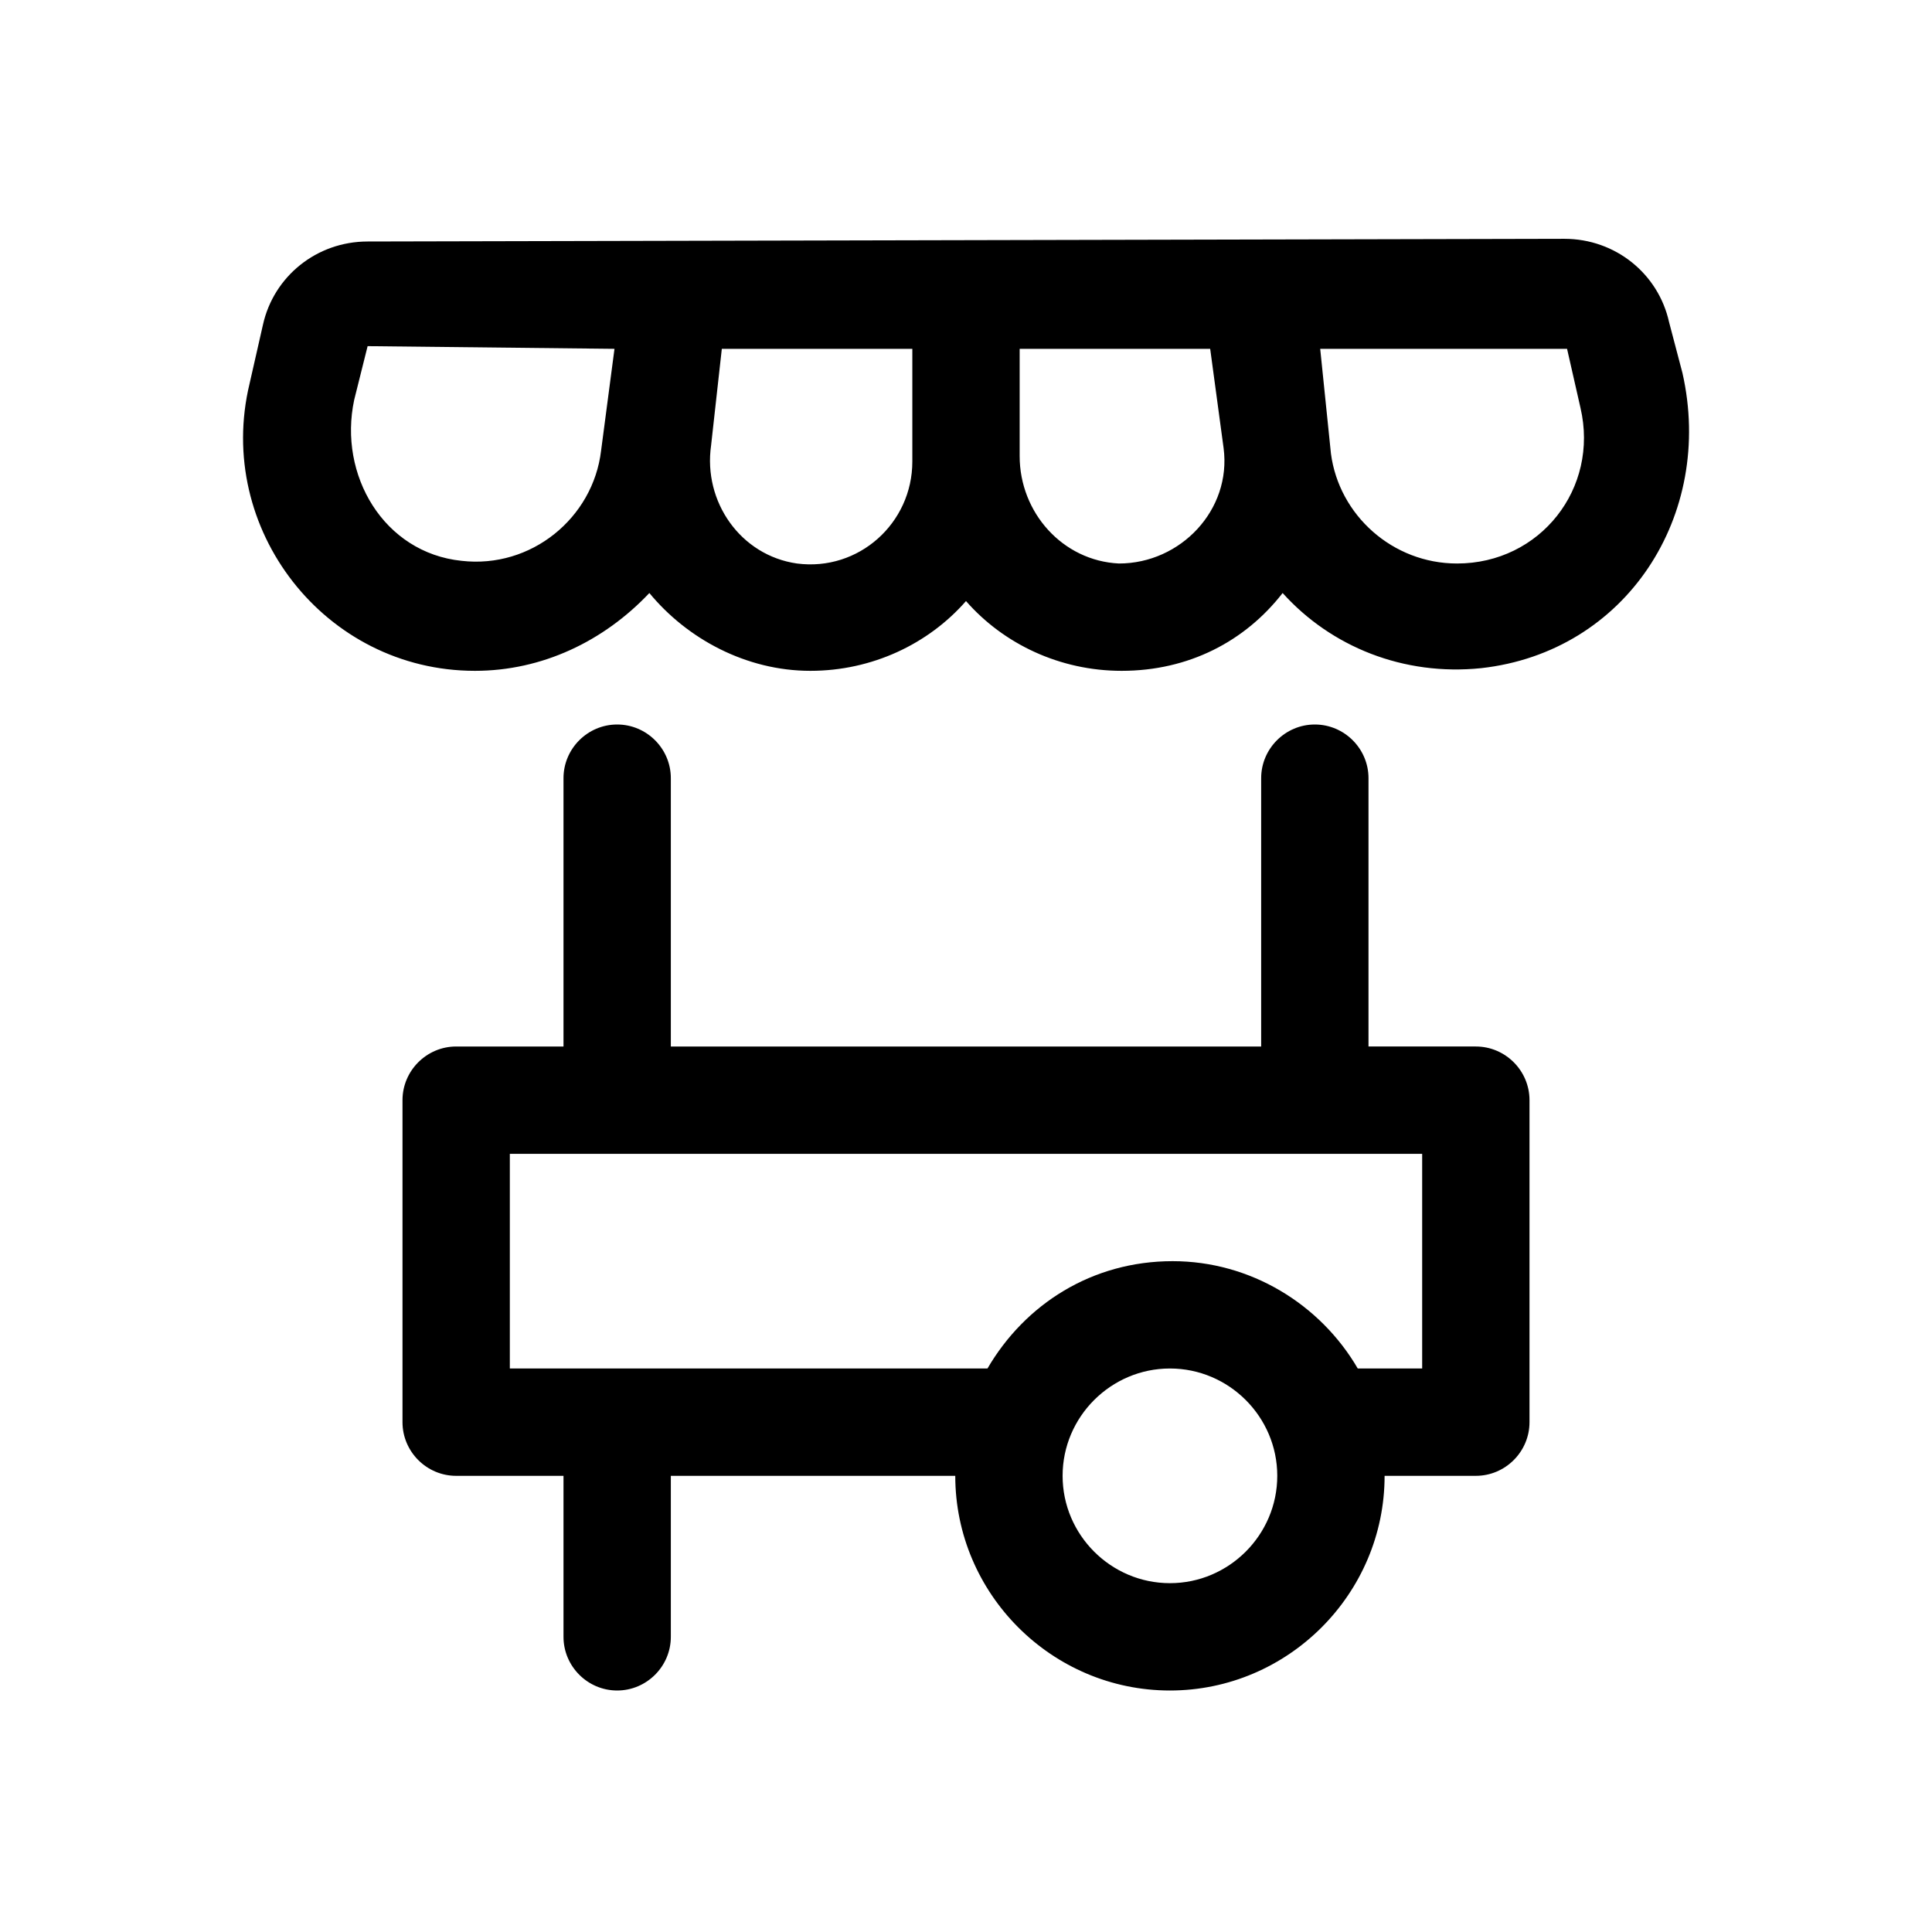 <?xml version="1.0" encoding="utf-8"?>
<!-- Generator: Adobe Illustrator 24.0.0, SVG Export Plug-In . SVG Version: 6.00 Build 0)  -->
<svg version="1.1" id="Layer_1" xmlns="http://www.w3.org/2000/svg" xmlns:xlink="http://www.w3.org/1999/xlink" x="0px" y="0px"
	 viewBox="0 0 72 72" style="enable-background:new 0 0 72 72;" xml:space="preserve">
<style type="text/css">
	.st0{fill:none;}
</style>
<title>local_shipping</title>
<rect class="st0" width="72" height="72"/>
<g>
	<path d="M49,27L49,27c-1.1,0-2,0.9-2,2v10H25V29c0-1.1-0.9-2-2-2h0c-1.1,0-2,0.9-2,2v10h-4c-1.1,0-2,0.9-2,2v12c0,1.1,0.9,2,2,2h4
		v6c0,1.1,0.9,2,2,2h0c1.1,0,2-0.9,2-2v-6h10.6c0,4.4,3.6,8,8,8c4.4,0,8-3.6,8-8H55c1.1,0,2-0.9,2-2V41c0-1.1-0.9-2-2-2h-4V29
		C51,27.9,50.1,27,49,27z M43.6,59c-2.2,0-4-1.8-4-4s1.8-4,4-4s4,1.8,4,4S45.8,59,43.6,59z M53,43v8h-2.4c-1.4-2.4-4-4-6.9-4
		c-3,0-5.5,1.6-6.9,4H19v-8H53z"/>
	<path d="M22.9,13l-0.5,3.8c-0.3,2.5-2.6,4.4-5.2,4.1c-2.9-0.3-4.6-3.2-4-6l0.5-2L22.9,13z M34,13v4.2v0c0,2.3-2,4.1-4.3,3.8
		c-2.1-0.3-3.5-2.3-3.2-4.4l0.4-3.6L34,13z M45.1,13l0.5,3.7c0.3,2.3-1.6,4.3-3.9,4.3c-2.1-0.1-3.7-1.9-3.7-4v-4H45.1z M58.4,13
		l0.5,2.2c0.7,3-1.5,5.8-4.6,5.8h0c-2.4,0-4.4-1.8-4.7-4.1L49.2,13L58.4,13z M9.8,12.1l-0.5,2.2C8,19.7,12.1,25,17.7,25h0
		c2.5,0,4.8-1.1,6.5-2.9c1.4,1.7,3.6,2.9,6,2.9c2.3,0,4.4-1,5.8-2.6c1.4,1.6,3.5,2.6,5.8,2.6c2.5,0,4.6-1.1,6-2.9
		c1.8,2,4.5,3.1,7.4,2.8c5.4-0.6,8.7-5.7,7.5-11l-0.5-1.9c-0.4-1.8-2-3.1-3.9-3.1L13.7,9C11.8,9,10.2,10.3,9.8,12.1z"/>
</g>
</svg>
